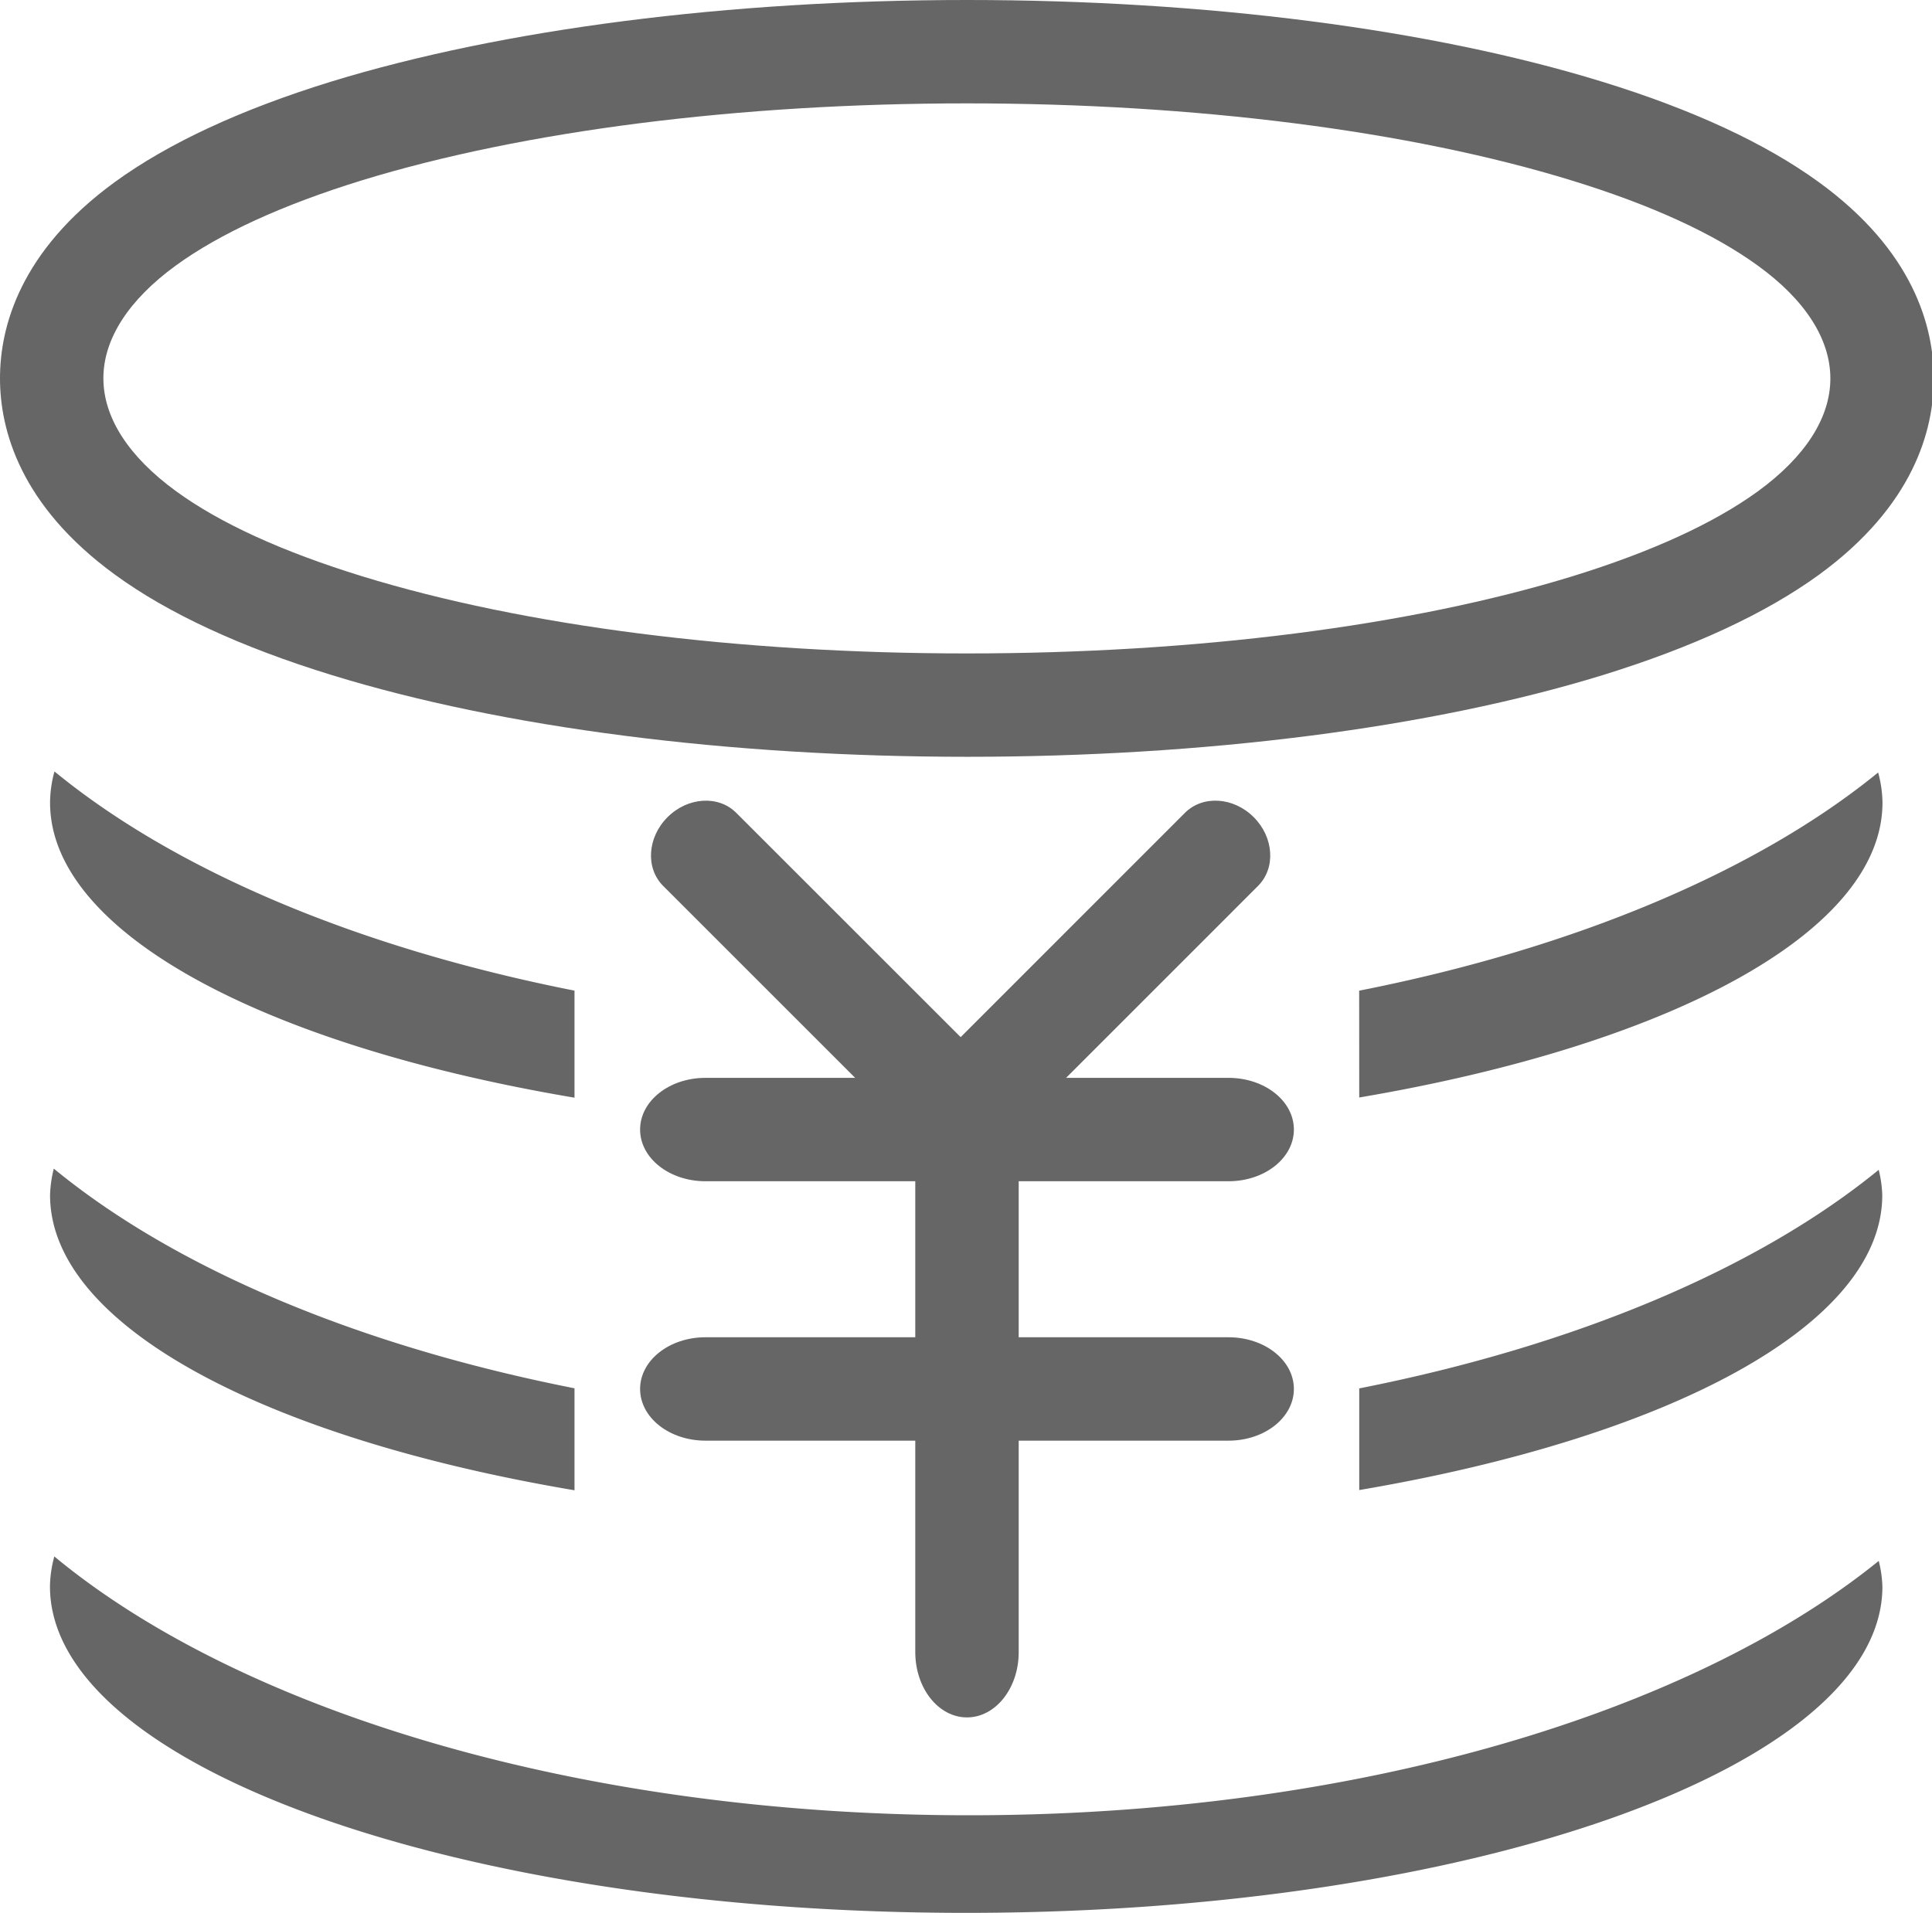 <?xml version="1.0" standalone="no"?><!DOCTYPE svg PUBLIC "-//W3C//DTD SVG 1.1//EN" "http://www.w3.org/Graphics/SVG/1.1/DTD/svg11.dtd"><svg t="1648447957308" class="icon" viewBox="0 0 1034 1024" version="1.1" xmlns="http://www.w3.org/2000/svg" p-id="2029" xmlns:xlink="http://www.w3.org/1999/xlink" width="403.906" height="400"><defs><style type="text/css"></style></defs><path d="M517.518 405.128c-127.612 0-248.34-15.524-339.996-43.758-48.689-14.989-87.703-33.072-115.995-53.747C10.687 270.574 0 230.013 0 202.511s10.687-68.097 61.55-105.134c28.525-20.734 67.446-38.816 115.844-53.736C269.294 15.489 390.034 0 517.518 0c127.705 0 248.456 15.536 340.019 43.758 48.247 14.85 87.214 32.909 115.832 53.701 50.887 36.932 61.573 77.574 61.573 105.157s-10.687 68.085-61.55 105.146c-28.56 20.722-67.515 38.793-115.832 53.712-91.796 28.199-212.547 43.654-340.043 43.654z m0-349.787c-122.1 0-237.141 14.629-323.844 41.2-42.468 13.117-75.993 28.455-99.552 45.584-25.362 18.466-38.793 39.398-38.793 60.387s13.431 41.863 38.816 60.387c23.362 17.071 56.875 32.409 99.68 45.596 86.493 26.629 201.465 41.305 323.693 41.305s237.13-14.64 323.763-41.223c42.456-13.094 75.958-28.443 99.552-45.572 25.339-18.478 38.77-39.363 38.77-60.387s-13.408-42.026-38.77-60.387c-23.676-17.21-57.166-32.56-99.564-45.584-86.458-26.629-201.43-41.305-323.751-41.305zM657.491 632.35H377.568c-19.35 0-34.99-12.373-34.99-27.676s15.64-27.676 34.99-27.676h279.923c19.35 0 34.99 12.373 34.99 27.676s-15.64 27.676-34.99 27.676zM657.491 771.218H377.568c-19.35 0-34.99-12.373-34.99-27.676s15.64-27.676 34.99-27.676h279.923c19.35 0 34.99 12.373 34.99 27.676s-15.64 27.676-34.99 27.676z" fill="#666666" p-id="2030"></path><path d="M492.749 612.081L354.927 474.259c-9.535-9.524-8.489-25.978 2.326-36.793s27.269-11.873 36.793-2.326l137.833 137.799c9.524 9.535 8.477 25.967-2.326 36.793s-27.269 11.873-36.793 2.326z" fill="#666666" p-id="2031"></path><path d="M634.187 435.118c9.535-9.524 25.978-8.477 36.793 2.326s11.873 27.257 2.326 36.793l-137.799 137.833c-9.535 9.535-25.967 8.489-36.793-2.326s-11.873-27.257-2.326-36.793l137.799-137.833z" fill="#666666" p-id="2032"></path><path d="M517.529 919.366c-15.315 0-27.676-15.64-27.676-34.99V604.895c0-19.35 12.361-34.99 27.676-34.99s27.676 15.64 27.676 34.99v279.586c0 19.245-12.373 34.886-27.676 34.886z" fill="#666666" p-id="2033"></path><path d="M29.071 833.21a63.585 63.585 0 0 0-2.326 16.059c0 96.517 219.559 174.731 490.295 174.731s490.412-78.179 490.412-174.615a63.829 63.829 0 0 0-1.954-13.803c-100.692 81.598-280.748 136.171-486.795 136.171-207.989 0-389.534-55.643-489.632-138.543zM727.46 797.662C893.016 769.567 1007.383 709.459 1007.383 639.781a63.725 63.725 0 0 0-1.907-13.547c-64.422 52.666-161.73 94.052-278.016 117.007zM26.792 639.781c0 69.771 114.809 129.996 280.679 157.997V743.182C190.755 720.169 93.191 678.55 28.804 625.594a63.445 63.445 0 0 0-2.012 14.187zM727.46 587.51C893.016 559.45 1007.499 499.261 1007.499 429.617a63.957 63.957 0 0 0-2.326-16.082c-64.422 52.561-161.637 93.877-277.748 116.797zM26.792 429.617c0 69.771 114.809 130.007 280.679 157.997v-57.306c-116.507-23.001-213.966-64.527-278.318-117.332a63.957 63.957 0 0 0-2.361 16.64z" fill="#666666" p-id="2034"></path></svg>